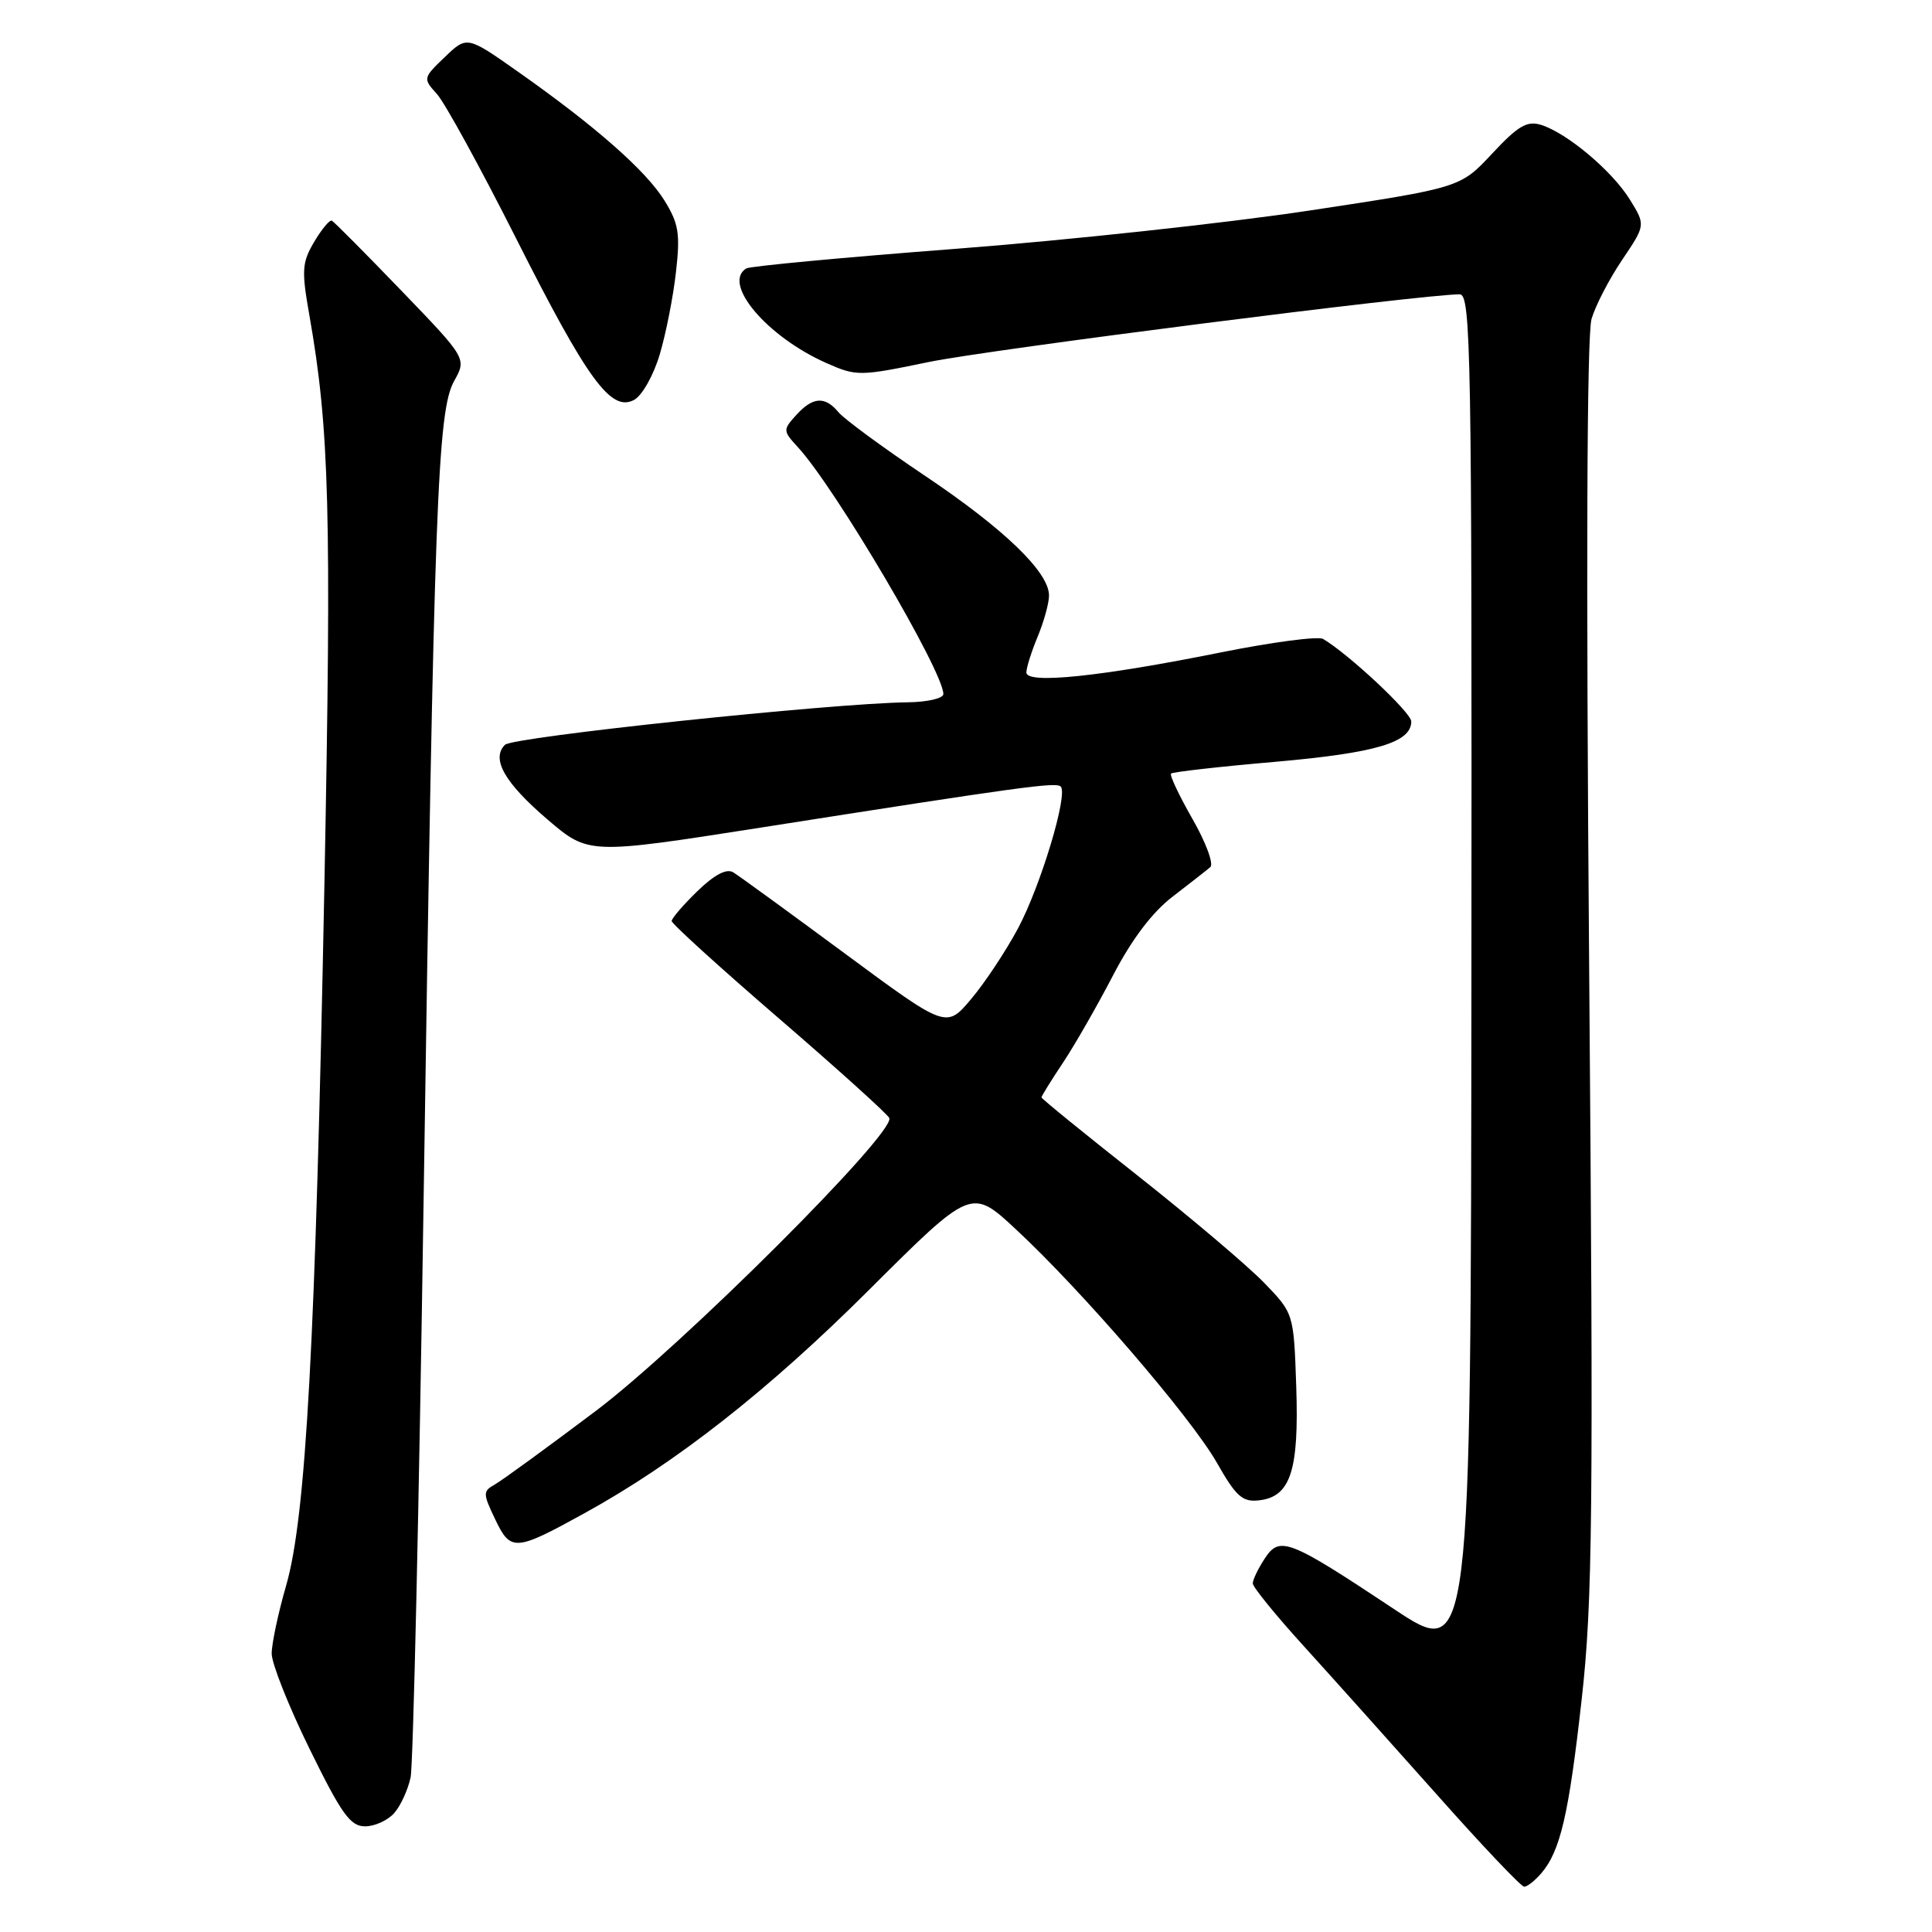 <?xml version="1.0" encoding="UTF-8" standalone="no"?>
<!DOCTYPE svg PUBLIC "-//W3C//DTD SVG 1.1//EN" "http://www.w3.org/Graphics/SVG/1.1/DTD/svg11.dtd" >
<svg xmlns="http://www.w3.org/2000/svg" xmlns:xlink="http://www.w3.org/1999/xlink" version="1.1" viewBox="0 0 256 256">
 <g >
 <path fill="currentColor"
d=" M 204.20 248.25 C 206.75 245.31 207.87 240.48 209.58 225.18 C 211.03 212.23 211.15 200.79 210.57 128.00 C 210.15 75.26 210.26 44.33 210.89 42.25 C 211.42 40.46 213.25 36.93 214.96 34.41 C 218.05 29.82 218.05 29.82 215.97 26.45 C 213.62 22.65 207.65 17.63 204.21 16.55 C 202.34 15.97 201.16 16.66 197.71 20.36 C 193.50 24.87 193.50 24.87 173.50 27.90 C 162.50 29.56 141.41 31.84 126.63 32.97 C 111.85 34.10 99.37 35.27 98.88 35.57 C 95.65 37.57 101.64 44.63 109.51 48.11 C 113.49 49.87 113.89 49.87 123.06 47.97 C 131.06 46.32 188.47 39.00 193.41 39.00 C 194.91 39.00 195.04 46.34 194.97 129.49 C 194.90 219.98 194.90 219.98 184.70 213.20 C 170.74 203.93 169.57 203.48 167.58 206.52 C 166.71 207.85 166.00 209.32 166.00 209.81 C 166.00 210.29 169.04 214.03 172.75 218.11 C 176.46 222.20 184.39 231.05 190.37 237.77 C 196.34 244.50 201.56 250.00 201.96 250.00 C 202.36 250.00 203.37 249.21 204.20 248.25 Z  M 52.23 240.25 C 53.08 239.29 54.06 237.15 54.41 235.50 C 54.75 233.85 55.53 199.43 56.13 159.00 C 57.52 66.65 57.97 54.45 60.17 50.50 C 61.84 47.50 61.84 47.50 53.17 38.50 C 48.40 33.55 44.26 29.38 43.97 29.24 C 43.68 29.10 42.63 30.36 41.63 32.05 C 40.01 34.79 39.94 35.83 41.00 41.81 C 43.65 56.87 43.94 67.71 42.99 117.00 C 41.81 177.82 40.55 200.98 37.91 210.11 C 36.86 213.74 36.00 217.80 36.00 219.11 C 36.00 220.43 38.26 226.12 41.03 231.76 C 45.25 240.36 46.42 242.00 48.37 242.00 C 49.65 242.00 51.38 241.21 52.23 240.25 Z  M 77.50 200.48 C 89.56 193.84 101.81 184.22 115.10 170.97 C 128.71 157.40 128.71 157.40 134.60 162.88 C 143.36 171.01 157.78 187.76 161.23 193.80 C 163.80 198.32 164.64 199.06 166.85 198.80 C 171.01 198.32 172.13 194.86 171.76 183.76 C 171.43 174.03 171.43 174.03 167.47 169.94 C 165.28 167.69 157.76 161.32 150.75 155.78 C 143.74 150.25 138.00 145.58 138.00 145.41 C 138.00 145.24 139.28 143.17 140.86 140.80 C 142.43 138.44 145.41 133.23 147.49 129.23 C 149.97 124.46 152.69 120.86 155.39 118.80 C 157.65 117.06 159.89 115.31 160.37 114.90 C 160.85 114.49 159.79 111.62 158.01 108.52 C 156.24 105.42 154.96 102.71 155.17 102.50 C 155.38 102.29 161.61 101.58 169.03 100.94 C 182.32 99.77 187.00 98.38 187.00 95.60 C 187.00 94.42 178.70 86.66 175.31 84.66 C 174.66 84.28 168.59 85.08 161.81 86.44 C 145.82 89.66 136.00 90.68 136.00 89.11 C 136.00 88.46 136.68 86.32 137.50 84.35 C 138.32 82.37 139.00 79.93 139.00 78.91 C 139.00 75.81 133.08 70.10 122.53 63.02 C 117.00 59.31 111.86 55.53 111.11 54.63 C 109.31 52.46 107.70 52.57 105.49 55.01 C 103.73 56.96 103.73 57.09 105.73 59.26 C 110.68 64.65 125.00 88.95 125.00 91.97 C 125.00 92.54 122.86 93.03 120.25 93.06 C 110.19 93.18 67.96 97.64 66.91 98.69 C 65.05 100.55 66.86 103.72 72.55 108.59 C 77.99 113.23 77.99 113.23 100.75 109.67 C 135.46 104.22 139.94 103.61 140.55 104.22 C 141.56 105.22 137.90 117.37 134.90 123.00 C 133.28 126.03 130.48 130.25 128.67 132.39 C 125.39 136.28 125.39 136.28 111.94 126.34 C 104.55 120.88 97.90 116.04 97.16 115.59 C 96.28 115.05 94.67 115.89 92.41 118.08 C 90.54 119.90 89.00 121.69 89.00 122.04 C 89.00 122.40 95.41 128.22 103.25 134.98 C 111.09 141.74 117.65 147.67 117.84 148.15 C 118.61 150.17 90.29 178.42 78.89 187.00 C 72.50 191.81 66.50 196.18 65.57 196.70 C 63.97 197.60 63.97 197.88 65.62 201.33 C 67.67 205.62 68.26 205.58 77.50 200.48 Z  M 87.42 46.96 C 88.24 44.21 89.21 39.29 89.57 36.04 C 90.15 30.98 89.93 29.62 88.05 26.58 C 85.61 22.63 78.92 16.74 68.69 9.54 C 61.88 4.74 61.88 4.74 58.94 7.56 C 56.05 10.33 56.03 10.40 57.88 12.44 C 58.92 13.57 63.62 22.15 68.34 31.50 C 77.85 50.36 80.96 54.63 84.02 52.99 C 85.08 52.42 86.60 49.73 87.42 46.96 Z "/>
</g>
</svg>